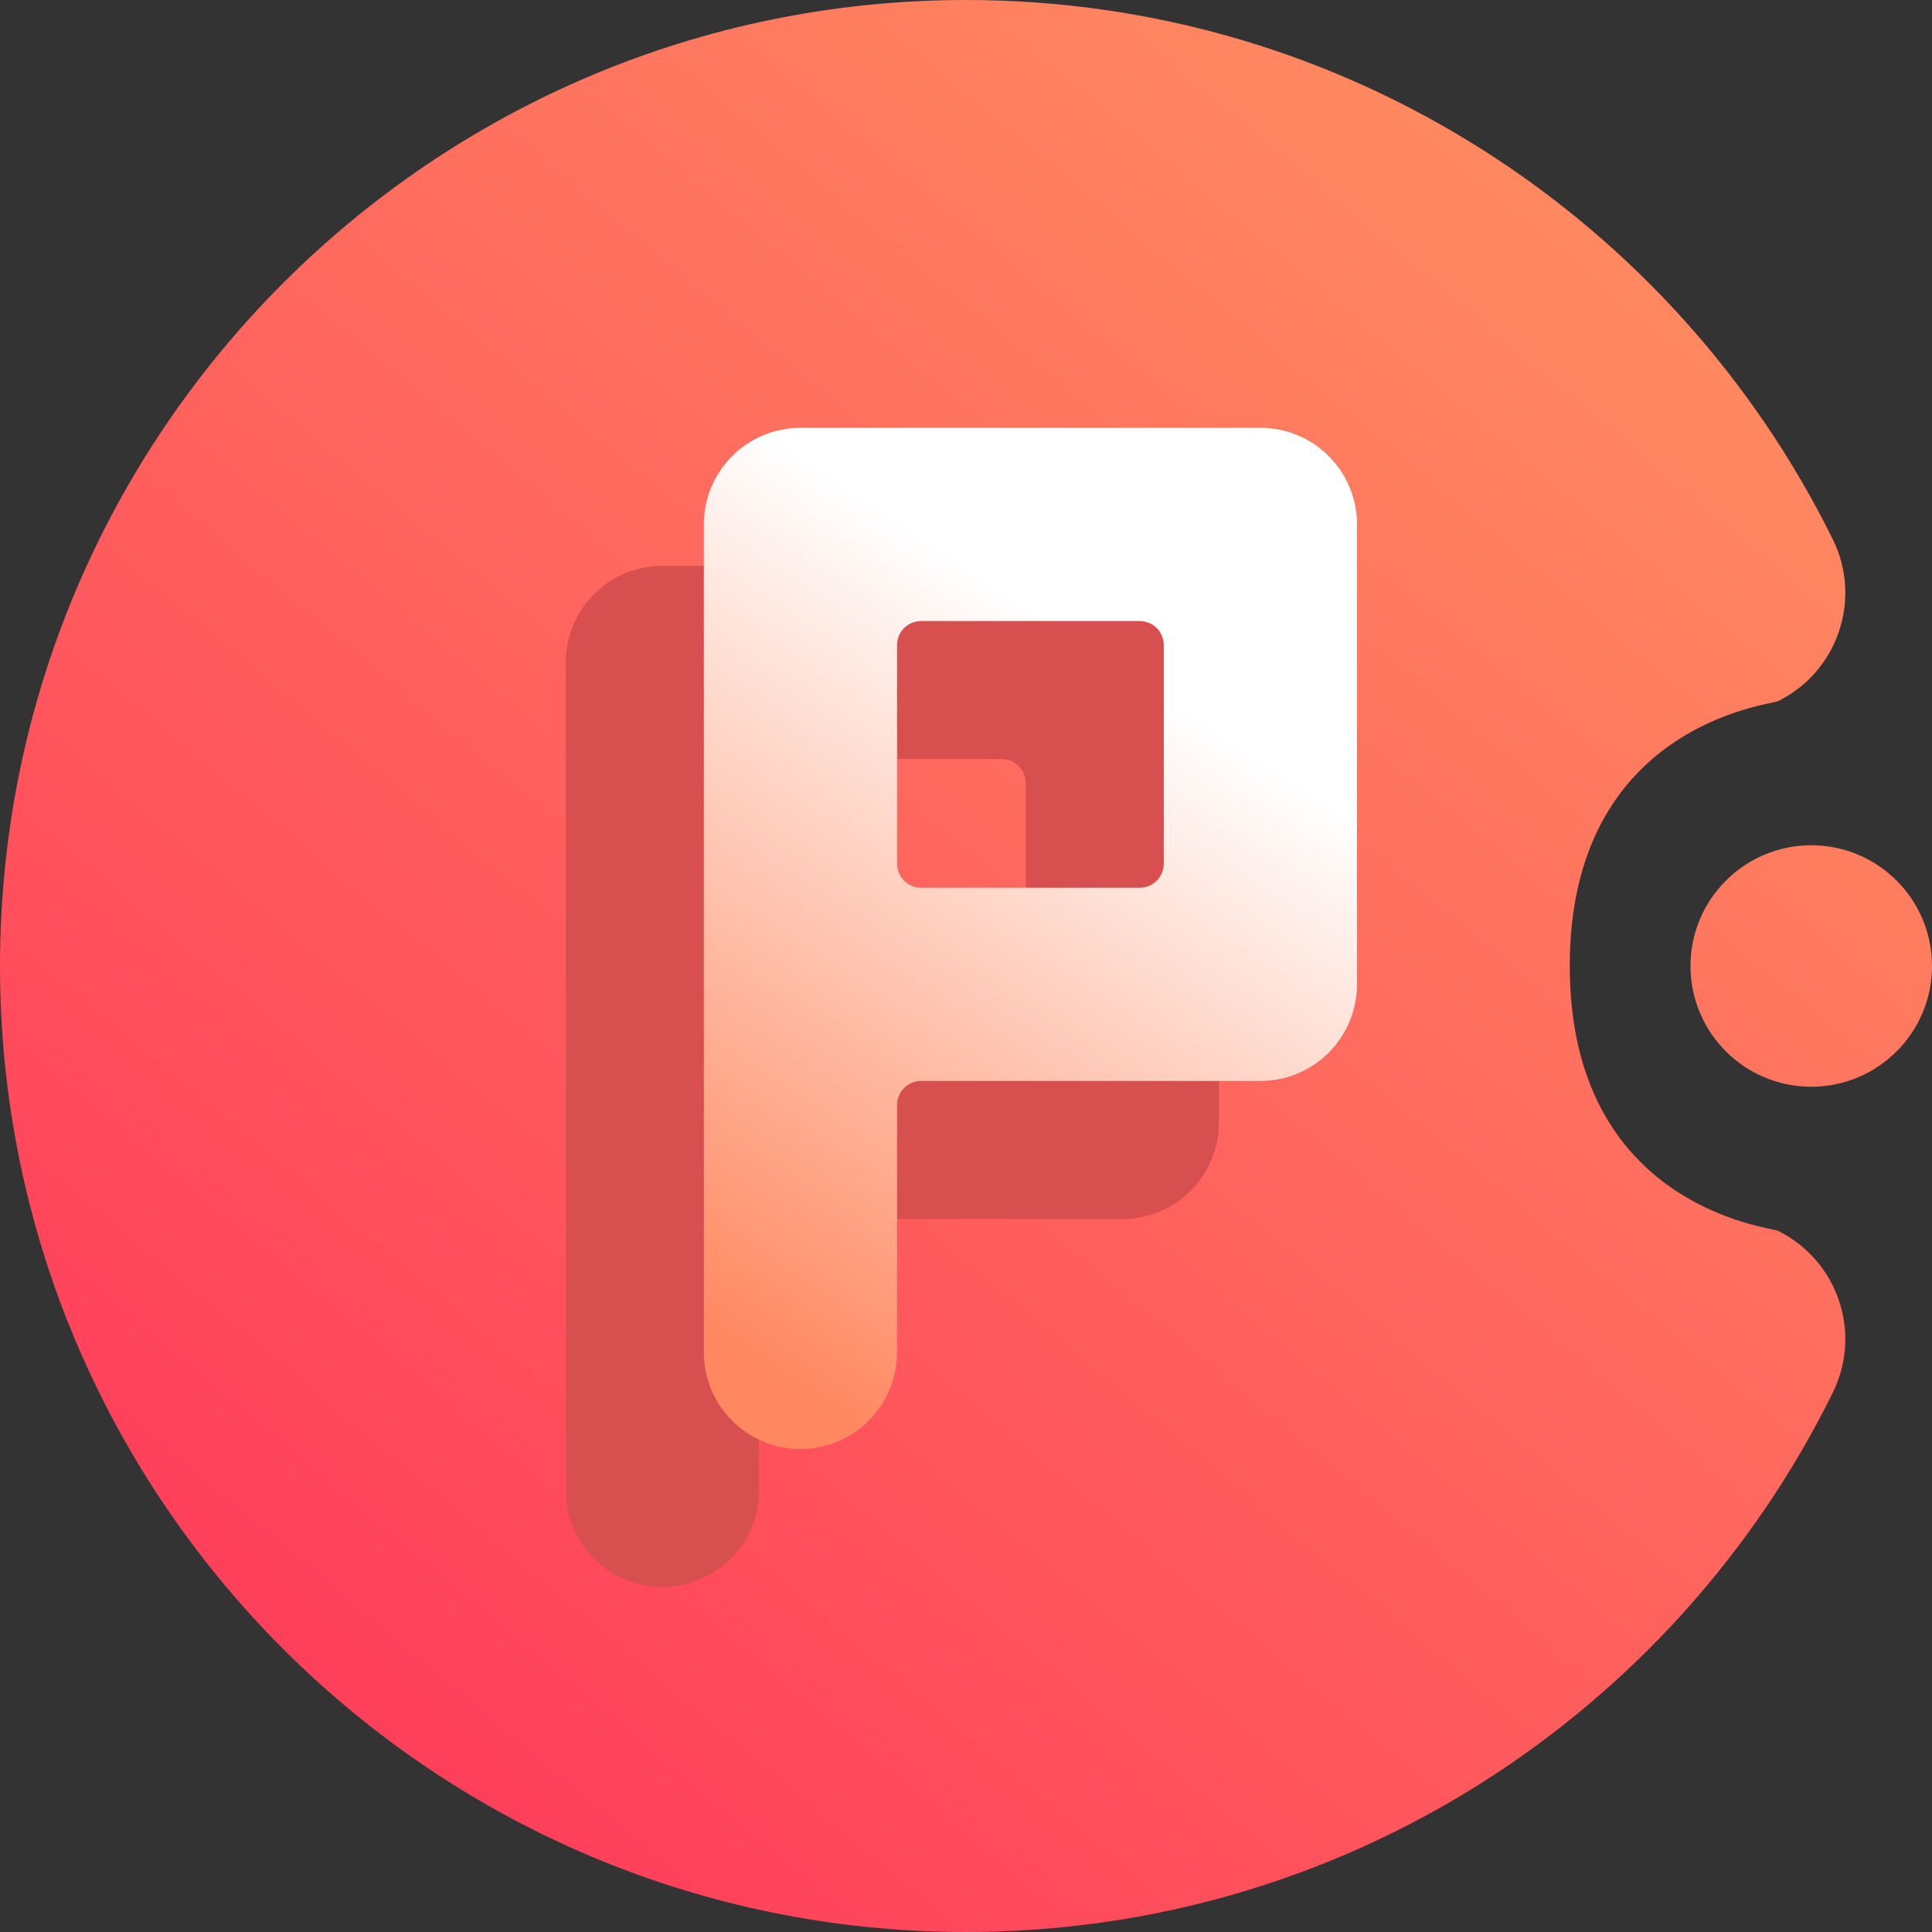 <svg width="16" height="16" viewBox="0 0 16 16" fill="none" xmlns="http://www.w3.org/2000/svg">
<rect x="0" y="0" width="16" height="16" fill="#333333" stroke="none"/>
<g clip-path="url(#clip0_8_647)">
<path fill-rule="evenodd" clip-rule="evenodd" d="M13 8C13 10 14.664 10.163 14.724 10.193C15.219 10.437 15.423 11.037 15.179 11.532C13.874 14.178 11.148 16 8 16C3.585 16 0 12.415 0 8C0 3.585 3.585 0 8 0C11.148 0 13.874 1.822 15.179 4.468C15.423 4.963 15.219 5.563 14.724 5.807C14.664 5.837 13 6 13 8ZM15 7C15.552 7 16 7.448 16 8C16 8.552 15.552 9 15 9C14.448 9 14 8.552 14 8C14 7.448 14.448 7 15 7Z" fill="url(#paint0_linear_8_647)"/>
<path fill-rule="evenodd" clip-rule="evenodd" d="M5.486 4.686C5.044 4.686 4.686 5.044 4.686 5.486V9.295V12.343C4.686 12.785 5.044 13.143 5.486 13.143C5.928 13.143 6.286 12.785 6.286 12.343V10.295C6.286 10.185 6.375 10.095 6.486 10.095H9.295C9.737 10.095 10.095 9.737 10.095 9.295V5.486C10.095 5.044 9.737 4.686 9.295 4.686H5.486ZM6.486 6.286C6.375 6.286 6.286 6.375 6.286 6.486V8.295C6.286 8.406 6.375 8.495 6.486 8.495H8.295C8.406 8.495 8.495 8.406 8.495 8.295V6.486C8.495 6.375 8.406 6.286 8.295 6.286H6.486Z" fill="#D84F4F"/>
<path fill-rule="evenodd" clip-rule="evenodd" d="M6.629 3.543C6.187 3.543 5.829 3.901 5.829 4.343V8.152V11.2C5.829 11.642 6.187 12 6.629 12C7.071 12 7.429 11.642 7.429 11.2V9.152C7.429 9.042 7.518 8.952 7.629 8.952H10.438C10.88 8.952 11.238 8.594 11.238 8.152V4.343C11.238 3.901 10.88 3.543 10.438 3.543H6.629ZM7.629 5.143C7.518 5.143 7.429 5.232 7.429 5.343V7.152C7.429 7.263 7.518 7.352 7.629 7.352H9.438C9.549 7.352 9.638 7.263 9.638 7.152V5.343C9.638 5.232 9.549 5.143 9.438 5.143H7.629Z" fill="url(#paint1_linear_8_647)"/>
</g>
<defs>
<linearGradient id="paint0_linear_8_647" x1="3" y1="14" x2="13" y2="2" gradientUnits="userSpaceOnUse">
<stop stop-color="#FF405B"/>
<stop offset="1" stop-color="#FF8860"/>
</linearGradient>
<linearGradient id="paint1_linear_8_647" x1="7.374" y1="12" x2="10.921" y2="6.598" gradientUnits="userSpaceOnUse">
<stop stop-color="#FF8860"/>
<stop offset="1" stop-color="white"/>
</linearGradient>
<clipPath id="clip0_8_647">
<rect width="16" height="16" fill="white"/>
</clipPath>
</defs>
</svg>
